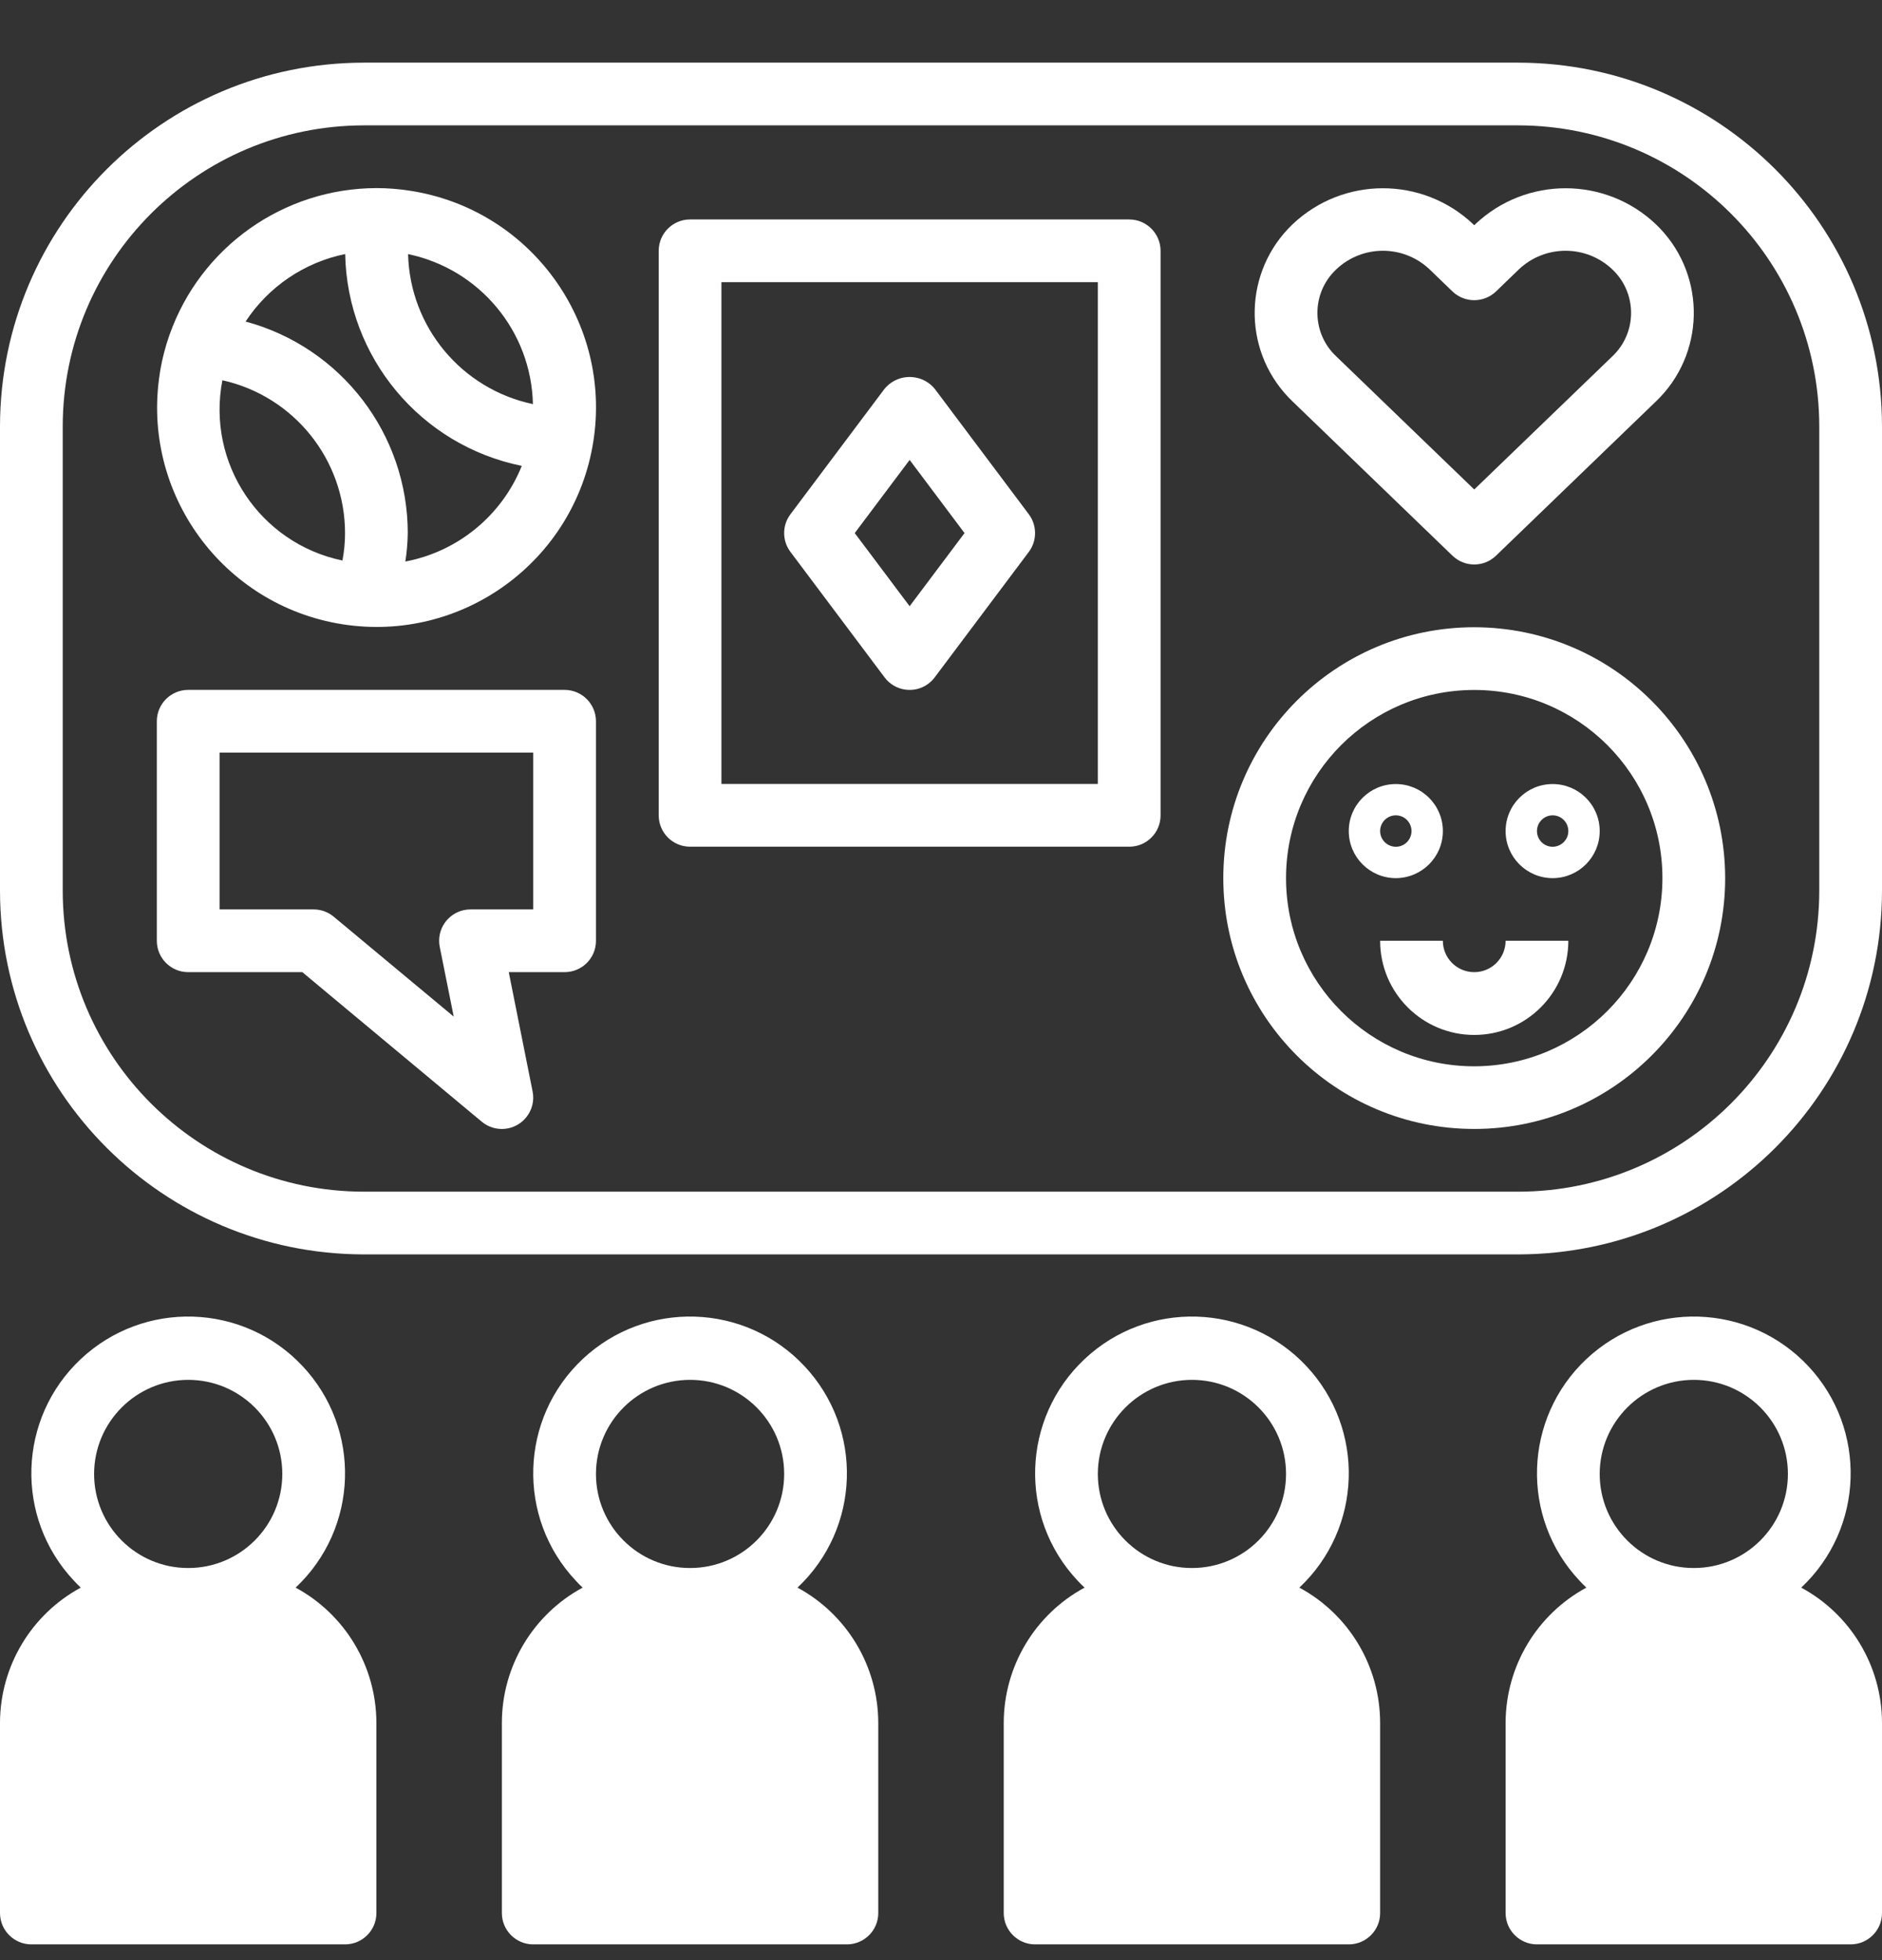 <svg width="24" height="25" viewBox="0 0 24 25" fill="none" xmlns="http://www.w3.org/2000/svg">
<rect x="0" y="0" width="24" height="25" fill="#333333" stroke="none"/>
<g clip-path="url(#clip0)">
<path d="M3.77 20.249C4.575 19.492 4.614 18.227 3.857 17.422C3.101 16.617 1.835 16.578 1.03 17.334C0.225 18.091 0.186 19.356 0.943 20.161C0.971 20.191 1 20.221 1.03 20.249C0.398 20.591 0.003 21.251 9.42575e-08 21.97V24.399C-0 24.62 0.179 24.799 0.4 24.799H4.4C4.621 24.799 4.8 24.62 4.8 24.4V21.97C4.797 21.251 4.402 20.591 3.77 20.249ZM2.4 17.599C3.063 17.599 3.6 18.136 3.6 18.799C3.6 19.462 3.063 19.999 2.4 19.999C1.737 19.999 1.2 19.462 1.2 18.799C1.201 18.137 1.738 17.6 2.4 17.599Z" fill="white"/>
<path d="M10.17 20.249C10.975 19.492 11.014 18.227 10.257 17.422C9.501 16.617 8.235 16.578 7.43 17.334C6.625 18.091 6.586 19.356 7.343 20.161C7.371 20.191 7.4 20.221 7.43 20.249C6.798 20.591 6.402 21.251 6.4 21.97V24.399C6.4 24.62 6.579 24.799 6.799 24.799H10.8C11.021 24.799 11.2 24.62 11.2 24.4V21.97C11.197 21.251 10.802 20.591 10.17 20.249ZM8.8 17.599C9.463 17.599 10 18.136 10 18.799C10 19.462 9.463 19.999 8.8 19.999C8.137 19.999 7.6 19.462 7.6 18.799C7.601 18.137 8.137 17.6 8.8 17.599Z" fill="white"/>
<path d="M16.57 20.249C17.375 19.492 17.414 18.227 16.658 17.422C15.901 16.617 14.635 16.578 13.831 17.334C13.026 18.091 12.986 19.356 13.743 20.161C13.771 20.191 13.8 20.221 13.831 20.249C13.198 20.591 12.803 21.251 12.8 21.97V24.399C12.8 24.62 12.979 24.799 13.2 24.799H17.2C17.421 24.799 17.6 24.62 17.6 24.4V21.97C17.598 21.251 17.203 20.591 16.57 20.249ZM15.2 17.599C15.863 17.599 16.4 18.136 16.4 18.799C16.4 19.462 15.863 19.999 15.2 19.999C14.537 19.999 14 19.462 14 18.799C14.001 18.137 14.538 17.6 15.2 17.599Z" fill="white"/>
<path d="M22.97 20.249C23.775 19.492 23.814 18.227 23.058 17.422C22.301 16.617 21.035 16.578 20.23 17.334C19.426 18.091 19.386 19.356 20.143 20.161C20.171 20.191 20.2 20.221 20.23 20.249C19.598 20.591 19.203 21.251 19.2 21.97V24.399C19.2 24.62 19.379 24.799 19.6 24.799H23.6C23.821 24.799 24 24.62 24 24.4V21.97C23.998 21.251 23.602 20.591 22.97 20.249ZM21.6 17.599C22.263 17.599 22.8 18.136 22.8 18.799C22.8 19.462 22.263 19.999 21.6 19.999C20.937 19.999 20.4 19.462 20.4 18.799C20.401 18.137 20.938 17.6 21.6 17.599Z" fill="white"/>
<path d="M14.4 2.799C14.4 2.799 14.4 2.799 14.4 2.799H8.8C8.579 2.799 8.4 2.978 8.4 3.199C8.4 3.199 8.4 3.199 8.4 3.199V10.399C8.4 10.62 8.579 10.799 8.799 10.799C8.8 10.799 8.8 10.799 8.8 10.799H14.4C14.621 10.8 14.8 10.621 14.8 10.4C14.8 10.4 14.8 10.399 14.8 10.399V3.199C14.8 2.979 14.621 2.799 14.4 2.799ZM14 9.999H9.2V3.599H14V9.999Z" fill="white"/>
<path d="M21.168 2.912C21.151 2.895 21.134 2.877 21.116 2.86C20.471 2.248 19.459 2.248 18.813 2.86L18.8 2.873L18.787 2.86C18.141 2.248 17.129 2.248 16.484 2.86C15.86 3.456 15.836 4.445 16.432 5.069C16.449 5.087 16.466 5.104 16.484 5.121L18.522 7.087C18.677 7.237 18.923 7.237 19.078 7.087L21.116 5.121C21.74 4.526 21.764 3.537 21.168 2.912ZM20.593 4.513C20.582 4.524 20.572 4.535 20.561 4.545L18.8 6.243L17.04 4.545C16.733 4.257 16.719 3.774 17.008 3.468C17.018 3.457 17.029 3.446 17.04 3.436C17.374 3.119 17.897 3.119 18.231 3.436L18.522 3.717C18.677 3.866 18.923 3.866 19.078 3.717L19.369 3.436C19.703 3.119 20.227 3.119 20.561 3.436C20.867 3.725 20.881 4.207 20.593 4.513Z" fill="white"/>
<path d="M13.12 6.559L11.92 4.959C11.775 4.783 11.514 4.757 11.337 4.902C11.316 4.919 11.297 4.939 11.28 4.959L10.08 6.559C9.973 6.701 9.973 6.897 10.08 7.039L11.28 8.639C11.412 8.816 11.663 8.852 11.839 8.72C11.87 8.697 11.897 8.67 11.92 8.639L13.12 7.039C13.226 6.897 13.226 6.701 13.12 6.559ZM11.6 7.732L10.9 6.799L11.6 5.866L12.3 6.799L11.6 7.732Z" fill="white"/>
<path d="M18.8 8C17.033 8 15.6 9.432 15.6 11.2C15.6 12.967 17.033 14.399 18.8 14.399C20.567 14.399 22 12.967 22 11.2C21.998 9.433 20.567 8.002 18.8 8ZM18.8 13.6C17.475 13.6 16.4 12.525 16.4 11.2C16.4 9.874 17.475 8.8 18.8 8.8C20.126 8.8 21.2 9.874 21.2 11.2C21.199 12.524 20.125 13.598 18.8 13.6Z" fill="white"/>
<path d="M19.2 11.999C19.2 12.22 19.021 12.399 18.8 12.399C18.579 12.399 18.4 12.22 18.4 11.999H17.6C17.6 12.662 18.137 13.2 18.8 13.2C19.463 13.2 20 12.662 20 11.999H19.2Z" fill="white"/>
<path d="M19.8 10C19.469 10 19.2 10.268 19.2 10.6C19.2 10.931 19.469 11.2 19.8 11.2C20.131 11.2 20.4 10.931 20.4 10.6C20.4 10.268 20.131 10 19.8 10ZM19.8 10.8C19.69 10.8 19.6 10.71 19.6 10.6C19.6 10.489 19.69 10.399 19.8 10.399C19.911 10.399 20 10.489 20 10.6C20 10.71 19.91 10.799 19.8 10.8Z" fill="white"/>
<path d="M17.8 10C17.469 10 17.2 10.268 17.2 10.6C17.2 10.931 17.469 11.2 17.8 11.2C18.131 11.199 18.4 10.931 18.4 10.6C18.4 10.268 18.131 10 17.8 10ZM17.8 10.8C17.69 10.799 17.6 10.71 17.6 10.6C17.6 10.489 17.69 10.399 17.8 10.399C17.911 10.399 18 10.489 18 10.6C18 10.71 17.911 10.8 17.8 10.8Z" fill="white"/>
<path d="M7.2 8.799C7.2 8.799 7.2 8.799 7.2 8.799H2.4C2.179 8.799 2 8.978 2 9.199C2 9.199 2 9.199 2 9.199V11.999C2 12.22 2.179 12.399 2.4 12.399C2.4 12.399 2.4 12.399 2.4 12.399H3.855L6.144 14.307C6.314 14.448 6.566 14.425 6.707 14.255C6.785 14.162 6.816 14.039 6.792 13.921L6.488 12.399H7.2C7.421 12.399 7.6 12.221 7.6 12C7.6 12 7.6 11.999 7.6 11.999V9.199C7.6 8.979 7.421 8.799 7.2 8.799ZM6.8 11.599H6C5.779 11.599 5.6 11.778 5.6 11.999C5.6 12.026 5.603 12.052 5.608 12.078L5.786 12.966L4.256 11.692C4.184 11.632 4.094 11.599 4 11.599H2.8V9.599H6.8V11.599Z" fill="white"/>
<path d="M19.361 0.799H4.639C2.078 0.802 0.003 2.877 0 5.438V11.361C0.003 13.921 2.078 15.996 4.639 15.999H19.361C21.922 15.996 23.997 13.921 24 11.361V5.438C23.997 2.877 21.922 0.802 19.361 0.799ZM23.2 11.361C23.198 13.48 21.48 15.197 19.361 15.199H4.639C2.52 15.197 0.802 13.48 0.8 11.361V5.438C0.802 3.319 2.52 1.602 4.639 1.599H19.361C21.48 1.602 23.198 3.319 23.2 5.438V11.361H23.2Z" fill="white"/>
<path d="M5.238 2.434C5.093 2.411 4.947 2.399 4.8 2.399C3.614 2.402 2.557 3.151 2.162 4.27L2.16 4.274L2.158 4.281C2.109 4.422 2.071 4.568 2.045 4.715C2.042 4.731 2.04 4.746 2.038 4.762C1.797 6.288 2.84 7.721 4.366 7.962C5.893 8.202 7.325 7.16 7.566 5.633C7.807 4.107 6.764 2.674 5.238 2.434ZM4.367 7.149C3.314 6.93 2.632 5.906 2.836 4.85C3.749 5.053 4.399 5.863 4.4 6.799C4.4 6.917 4.389 7.034 4.367 7.149ZM5.169 7.162C5.188 7.042 5.198 6.921 5.2 6.799C5.199 5.536 4.352 4.43 3.132 4.101C3.424 3.656 3.881 3.347 4.402 3.24C4.427 4.557 5.363 5.68 6.654 5.942C6.399 6.575 5.84 7.035 5.169 7.162ZM5.204 3.241C6.115 3.431 6.775 4.224 6.796 5.154C5.886 4.962 5.227 4.17 5.204 3.241Z" fill="white"/>
</g>
<defs>
<clipPath id="clip0">
<rect width="24" height="24" fill="white" transform="translate(0 0.799)"/>
</clipPath>
</defs>
</svg>
